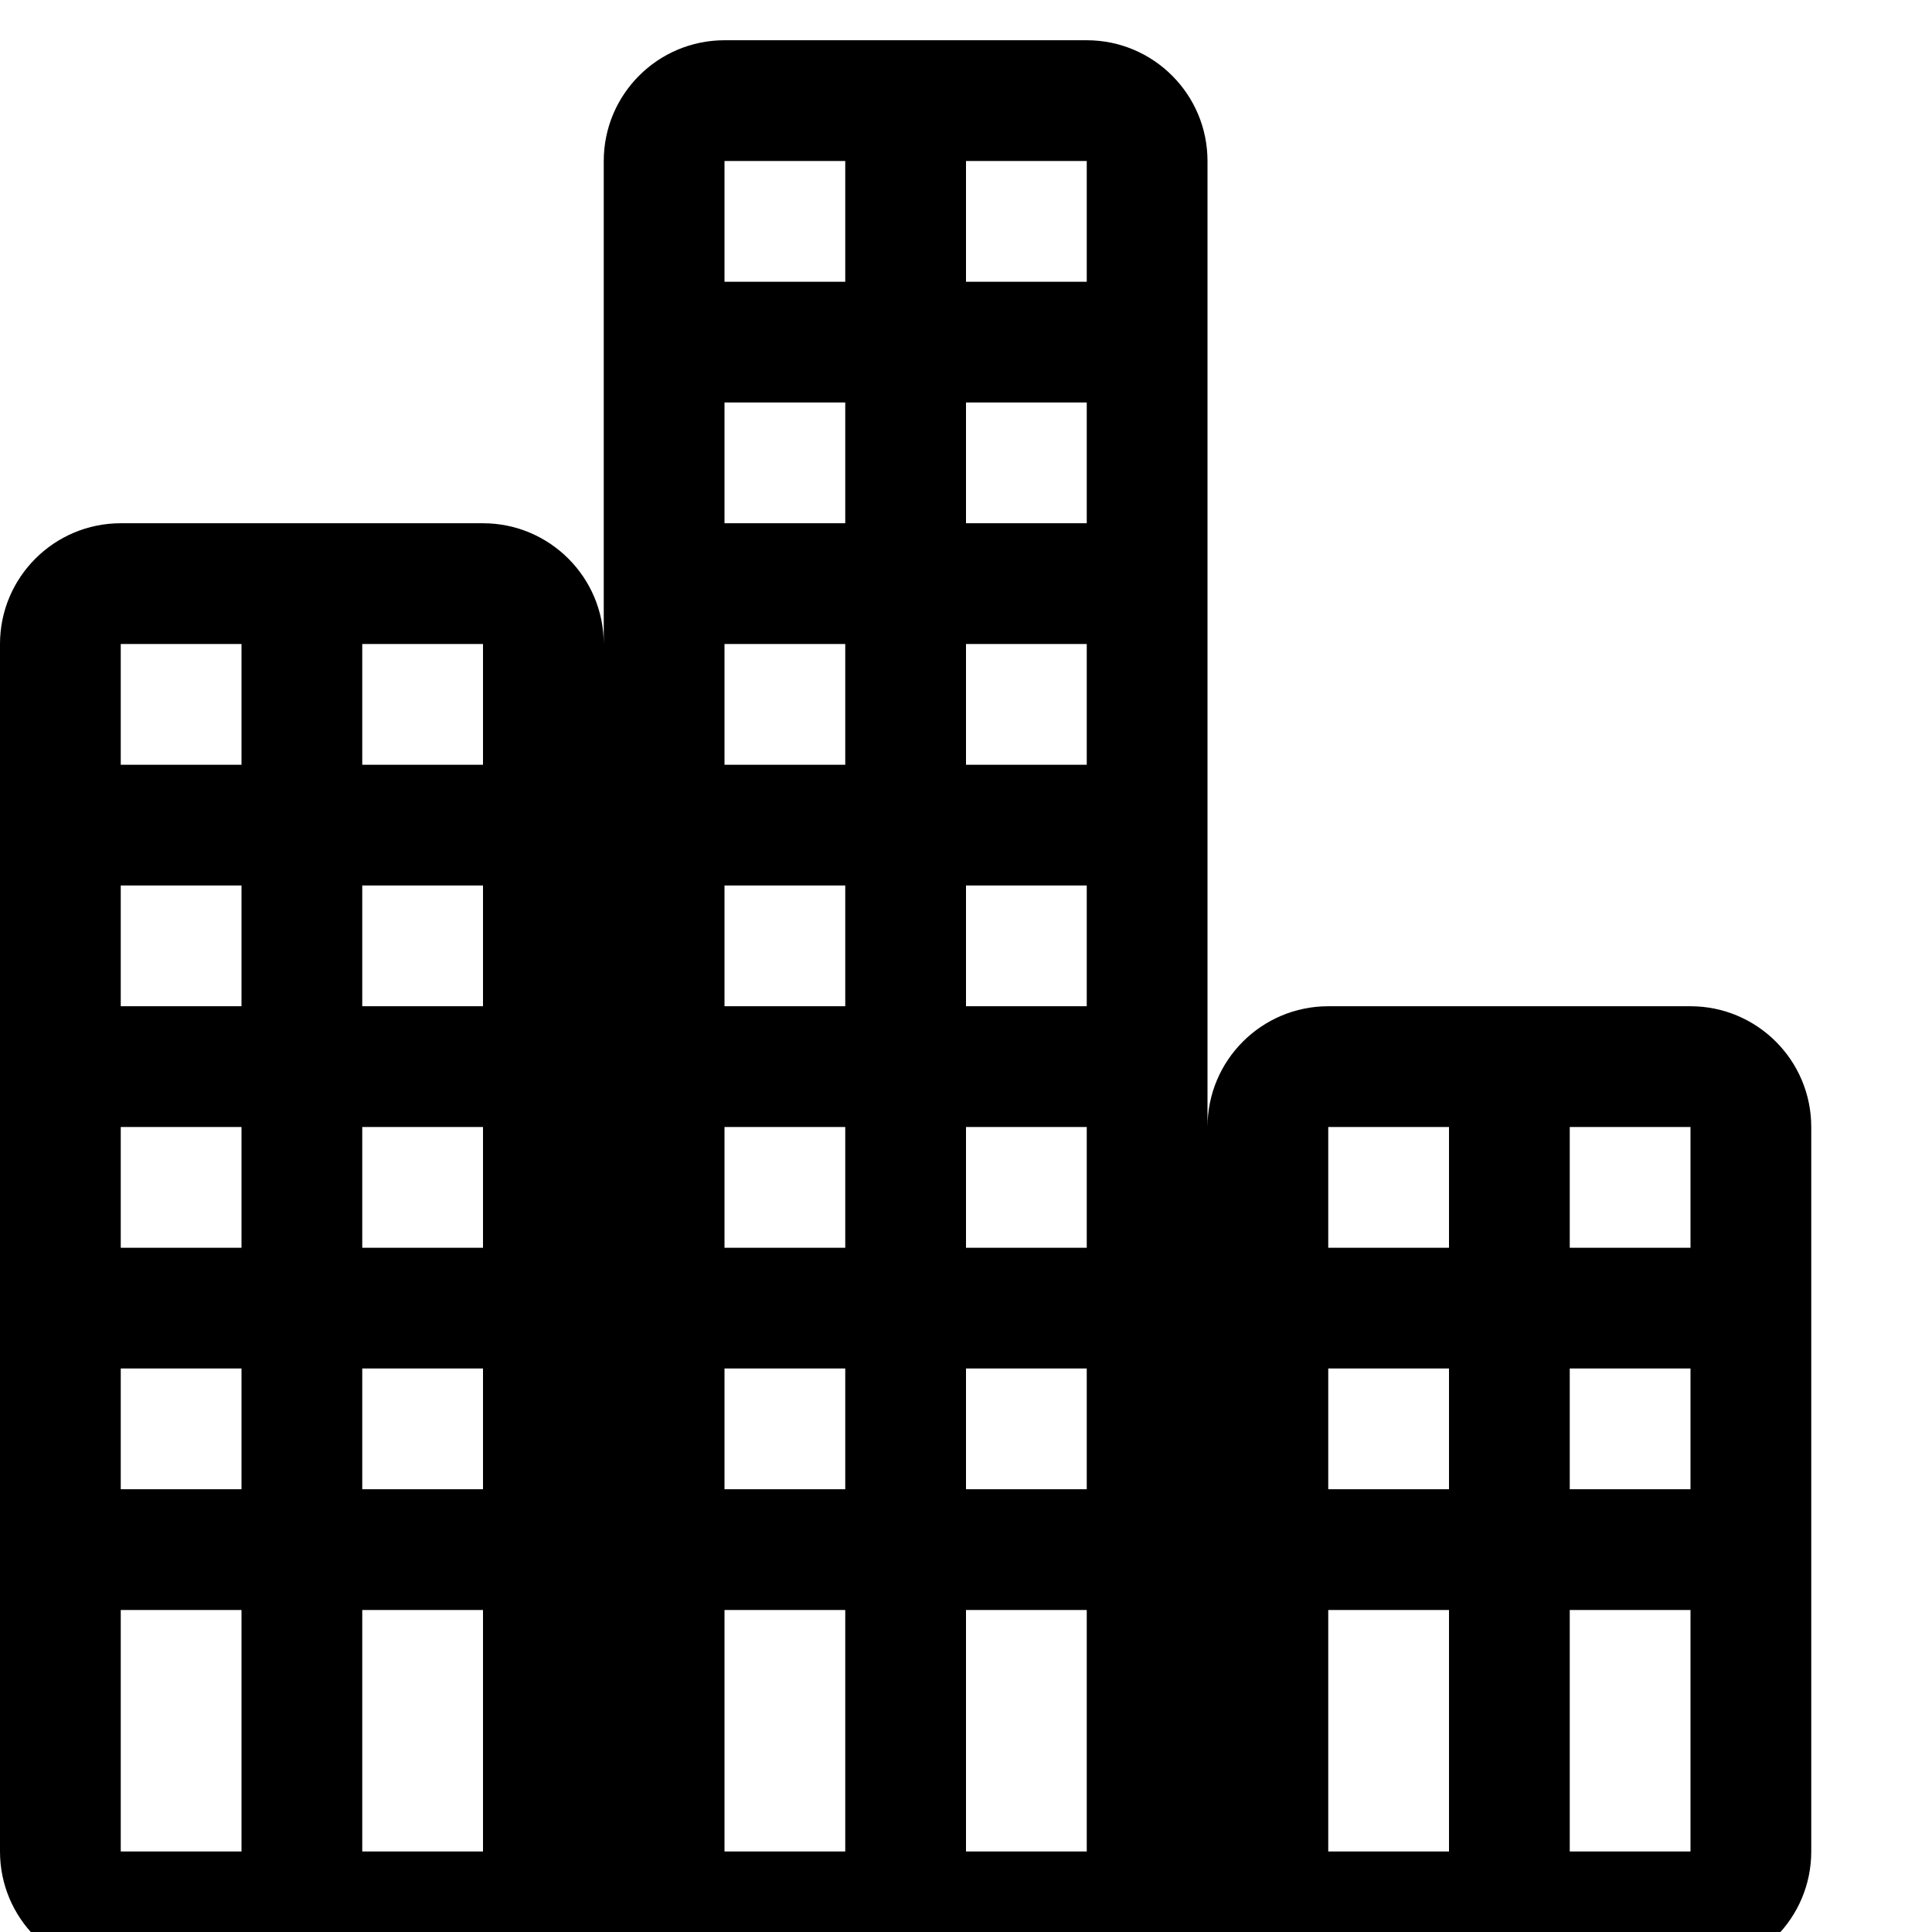 <svg xmlns="http://www.w3.org/2000/svg" viewBox="0 0 1024 1024"><path d="M64 1045.333h832c35.328 0 64-28.672 64-64v-384c0-35.328-28.672-64-64-64H704c-35.328 0-64 28.672-64 64v-512c0-35.328-28.672-64-64-64H384c-35.328 0-64 28.672-64 64v256c0-35.328-28.672-64-64-64H64c-35.328 0-64 28.672-64 64v640c0 35.328 28.672 64 64 64zm0-64v-128h64v128H64zm64-384v64H64v-64h64zm-64-64v-64h64v64H64zm64 192v64H64v-64h64zm64-64v-64h64v64h-64zm64 64v64h-64v-64h64zm-64-192v-64h64v64h-64zm0 448v-128h64v128h-64zm64-576h-64v-64h64v64zm-128 0H64v-64h64v64zm384 576v-128h64v128h-64zm-64-640v64h-64v-64h64zm-64-64v-64h64v64h-64zm64 192v64h-64v-64h64zm0 128v64h-64v-64h64zm0 128v64h-64v-64h64zm64-64v-64h64v64h-64zm64 64v64h-64v-64h64zm-64-192v-64h64v64h-64zm0-128v-64h64v64h-64zm0-128v-64h64v64h-64zm64-128h-64v-64h64v64zm-128 0h-64v-64h64v64zm-64 704h64v128h-64v-128zm384-64h-64v-64h64v64zm64-64h64v64h-64v-64zm0 128h64v128h-64v-128zm64-192h-64v-64h64v64zm-128 0h-64v-64h64v64zm-64 192h64v128h-64v-128z"/></svg>